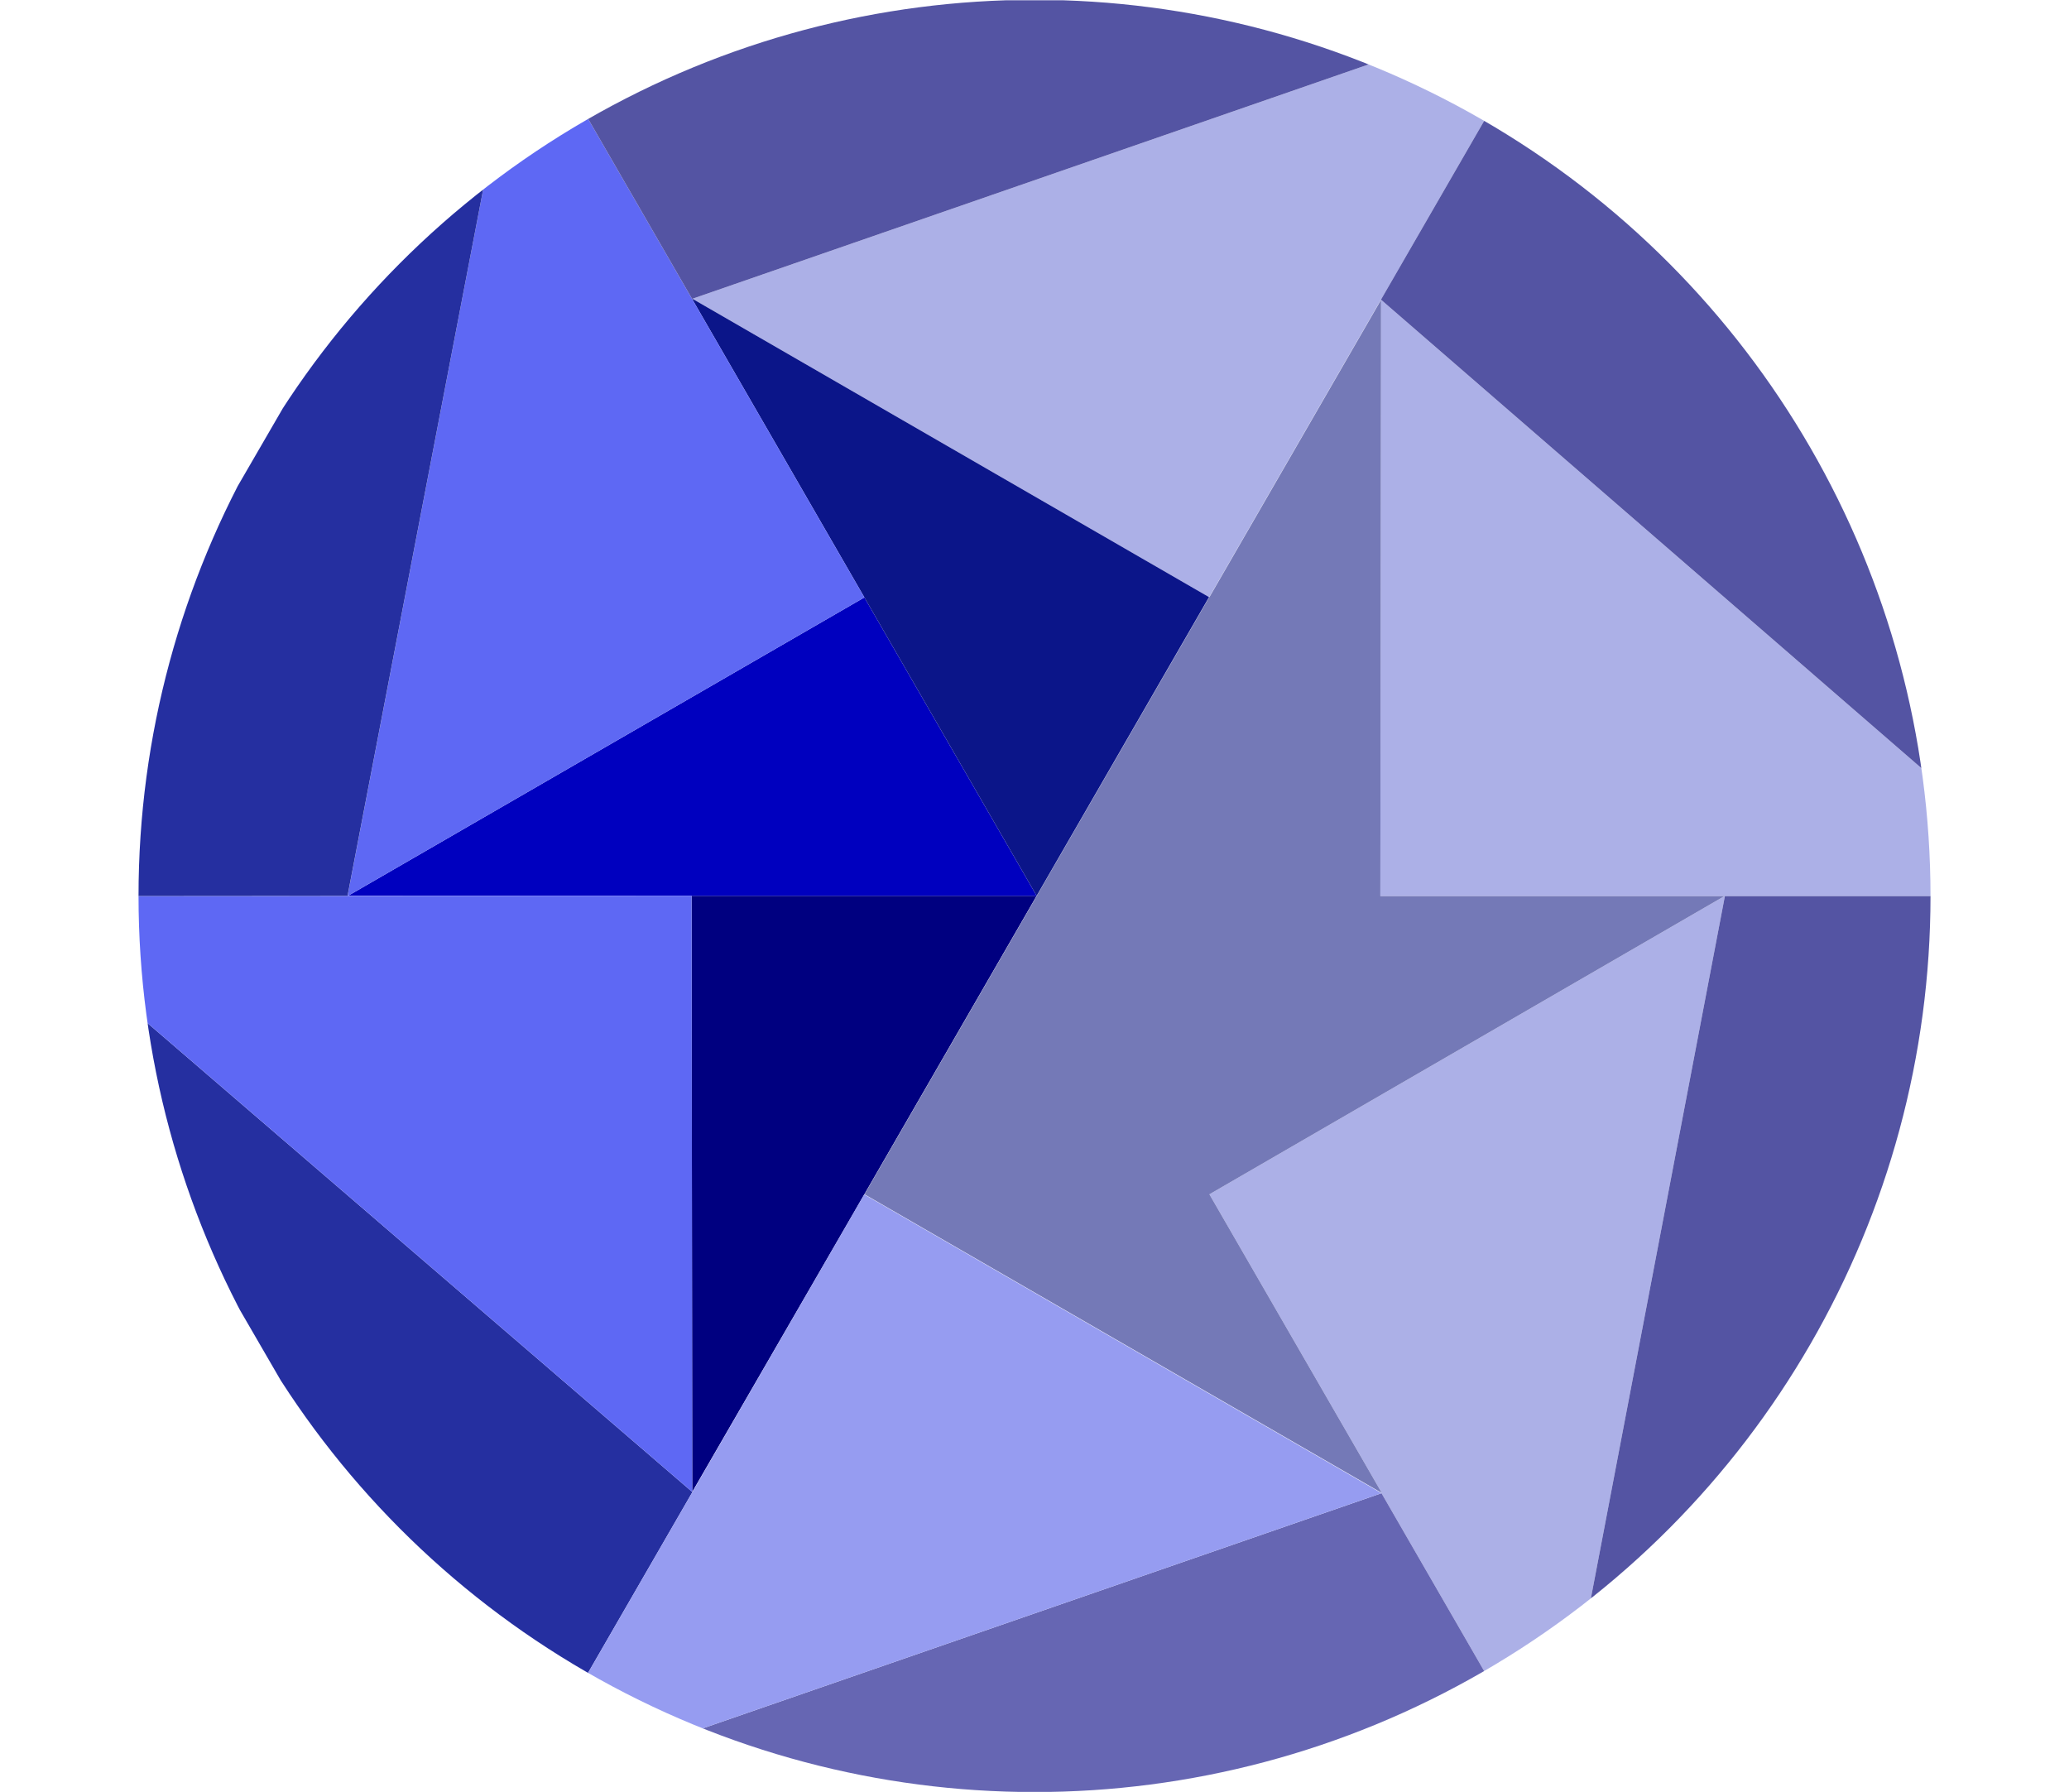 <svg xmlns="http://www.w3.org/2000/svg" viewBox="0 0 591.15 511.91"><defs><style>.cls-1{fill:none}.cls-3{fill:navy}.cls-4{fill:#acb0e7}.cls-6{fill:#0000bf}.cls-9{fill:#5454a3}.cls-10{fill:#252fa0}</style><clipPath id="clip-path" transform="translate(0 -.05)"><circle class="cls-1" cx="295.58" cy="256" r="256"/></clipPath></defs><g id="Layer_2" data-name="Layer 2"><g clip-path="url(#clip-path)" id="Circle_Mask" data-name="Circle Mask"><path class="cls-1" d="M296.19 255.91l-49.23 85.27-.03.05 147.76 85.33.03.02-.09-.17-147.62-85.22 98.52-170.63.03.02 48.94-84.76v-.11l-49.03 84.92-.04-.02-49.24 85.3zM197.74 85.39zM99.32 255.87L148.44 0 99.3 255.88l.02-.01zM99.31 255.92h-.02v.01L0 256.01l99.3-.05.01-.04zM394.56 85.6L443.94.08 394.56 85.6z"/><path class="cls-1" d="M296.19 255.91l-.09-.16-49.13-85.08 49.22 85.24zM99.37 255.96l83.86-.04h-83.8l-.06.04zM394.71 426.58l-245.54 85.06-.79.27 246.33-85.33zM197.86 426.21l45.41-78.65-45.46 78.6.05.05z"/><path class="cls-3" d="M296.19 255.91l-98.58.01.17 170.22.03.02 45.46-78.6 3.65-6.33h.01l.03-.05 49.23-85.27zM296.19 255.91z"/><path class="cls-4" d="M590.73 256h.42L394.56 85.6 443.94.08l-246.1 85.27 147.61 85.23-.02.03.04.02 49.03-84.92v.11l.09-.17-.01 12.89-.19 157.4h.01v.06h98.3l-147.15 85.19.03.05 49.24 85.28-.03-.02-.16-.09.09.17 49.27 85.33L492.83 256h97.9zM394.71 426.58h.01-.01zM394.69 426.56l.03.02-.03-.02z"/><path fill="#7479b7" d="M345.53 170.56l-98.52 170.63 147.62 85.22.16.09.03.02-49.24-85.28-.03-.05L492.7 256h-98.3v-.06h-.01l.19-157.4.01-12.89-.09.17-48.94 84.76-.03-.02z"/><path class="cls-6" d="M296.19 255.91l-49.22-85.24-147.54 85.25h83.8l14.38-.01v.01l98.58-.01zM99.29 255.92h.02l.01-.05-.02.01-.01.04z"/><path fill="#0b1589" d="M197.75 85.38l-.01.01.01.02 49.22 85.26 49.13 85.08.09.16 49.24-85.3.02-.03-147.61-85.23-.09.03z"/><path fill="#6666b3" d="M394.71 426.58l-246.33 85.33h295.61l-49.27-85.33h-.01z"/><path class="cls-9" d="M590.73 256h-97.9l-48.84 255.91L591.15 256h-.42z"/><path class="cls-10" d="M197.81 426.16l-.03-.02v.07L0 256.01l148.38 255.9 49.48-85.7-.05-.05z"/><path fill="#969cf1" d="M394.71 426.58h.01l-.03-.02-147.76-85.33h-.01l-3.65 6.33-45.41 78.65-49.48 85.7.79-.27 245.54-85.06z"/><path fill="#5e68f4" d="M197.78 426.14l-.17-170.22v-.01l-14.38.01-83.86.04.06-.04 147.54-85.25-49.22-85.26-.01-.02-.03-.05L148.48.08l-.04-.08-49.12 255.87-.01.05-.01.04-99.3.05 197.78 170.2v-.07z"/><path class="cls-9" d="M591.15 256L443.94.08 394.56 85.6 591.15 256zM197.74 85.39l.01-.01.09-.03L443.94.08H148.48l49.23 85.26.03.05z"/><path class="cls-10" d="M99.29 255.92l.01-.04L148.44 0 0 256.01l99.29-.08v-.01z"/></g></g></svg>
